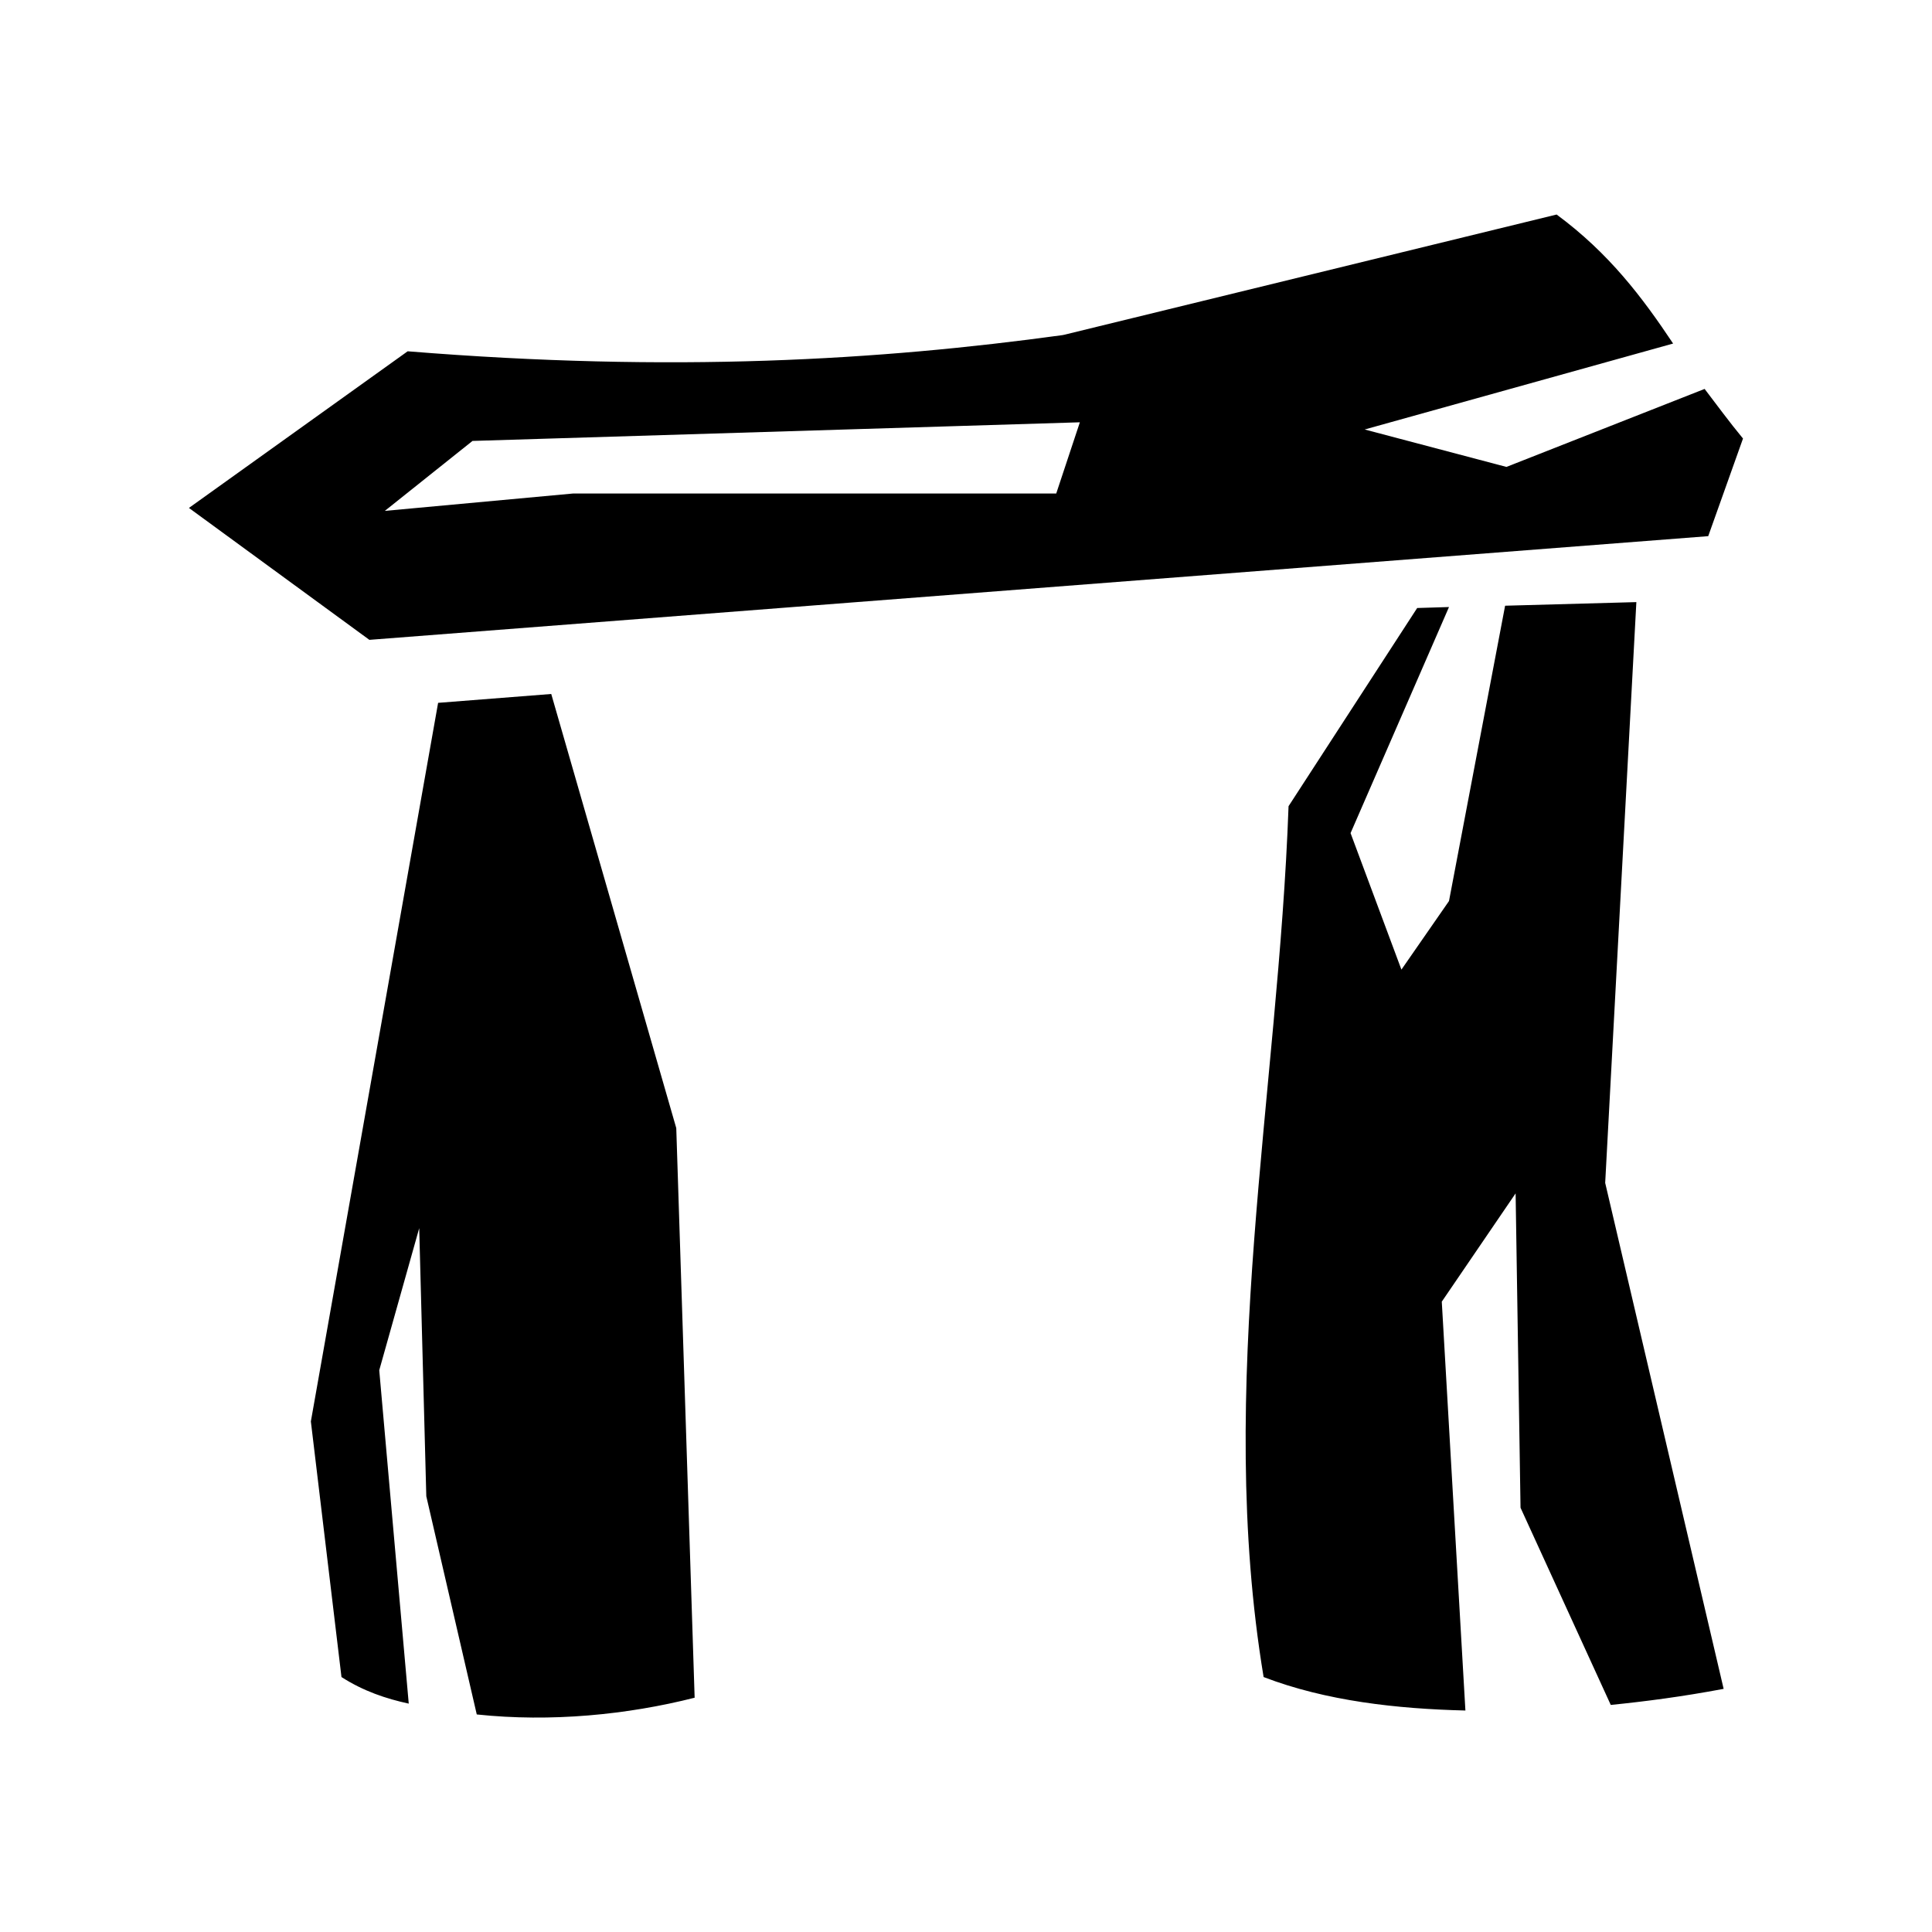 <svg xmlns="http://www.w3.org/2000/svg" width="100%" height="100%" viewBox="0 0 588.8 588.8"><path d="M474.4 65.38L324.3 102.03l-0.5 0.1c-55.8 7.67-118.7 11.48-199.56 4.93L57.58 154.8l54.99 40.2L520.6 163.4l10.6-29.75c-4.3-5.21-7.9-10.15-11.7-15.12l-60.4 23.77-43.2-11.41 94-26.19C500.5 90.6 490.4 77.2 474.4 65.38zM329.1 128.7l-7.2 21.7H174.7l-57.42 5.3 26.72-21.32z m169.6 54.8l-40 1.1-17.1 90-14.5 20.9-15.5-41.6 30-68.9-9.7 0.3-39.2 60.4c-3.1 87.2-22.3 176.8-7.6 265.4 19 7.3 40.7 9.7 61.5 10.2L439.4 396.7l22.5-33 1.5 95.8 27.5 60.1c10.8-1.1 21.6-2.5 34.4-4.9l-36.1-154.2z m-330.7 28l-34.48 2.7-38.78 219 9.33 77.9c6.7 4.3 13.59 6.6 20.5 8.1l-8.99-101.6 12.18-43.3 2.16 81.7 15.38 66.5c22.6 2.4 45.9 0.1 66.4-5.1l-5.6-173.6z" /></svg>